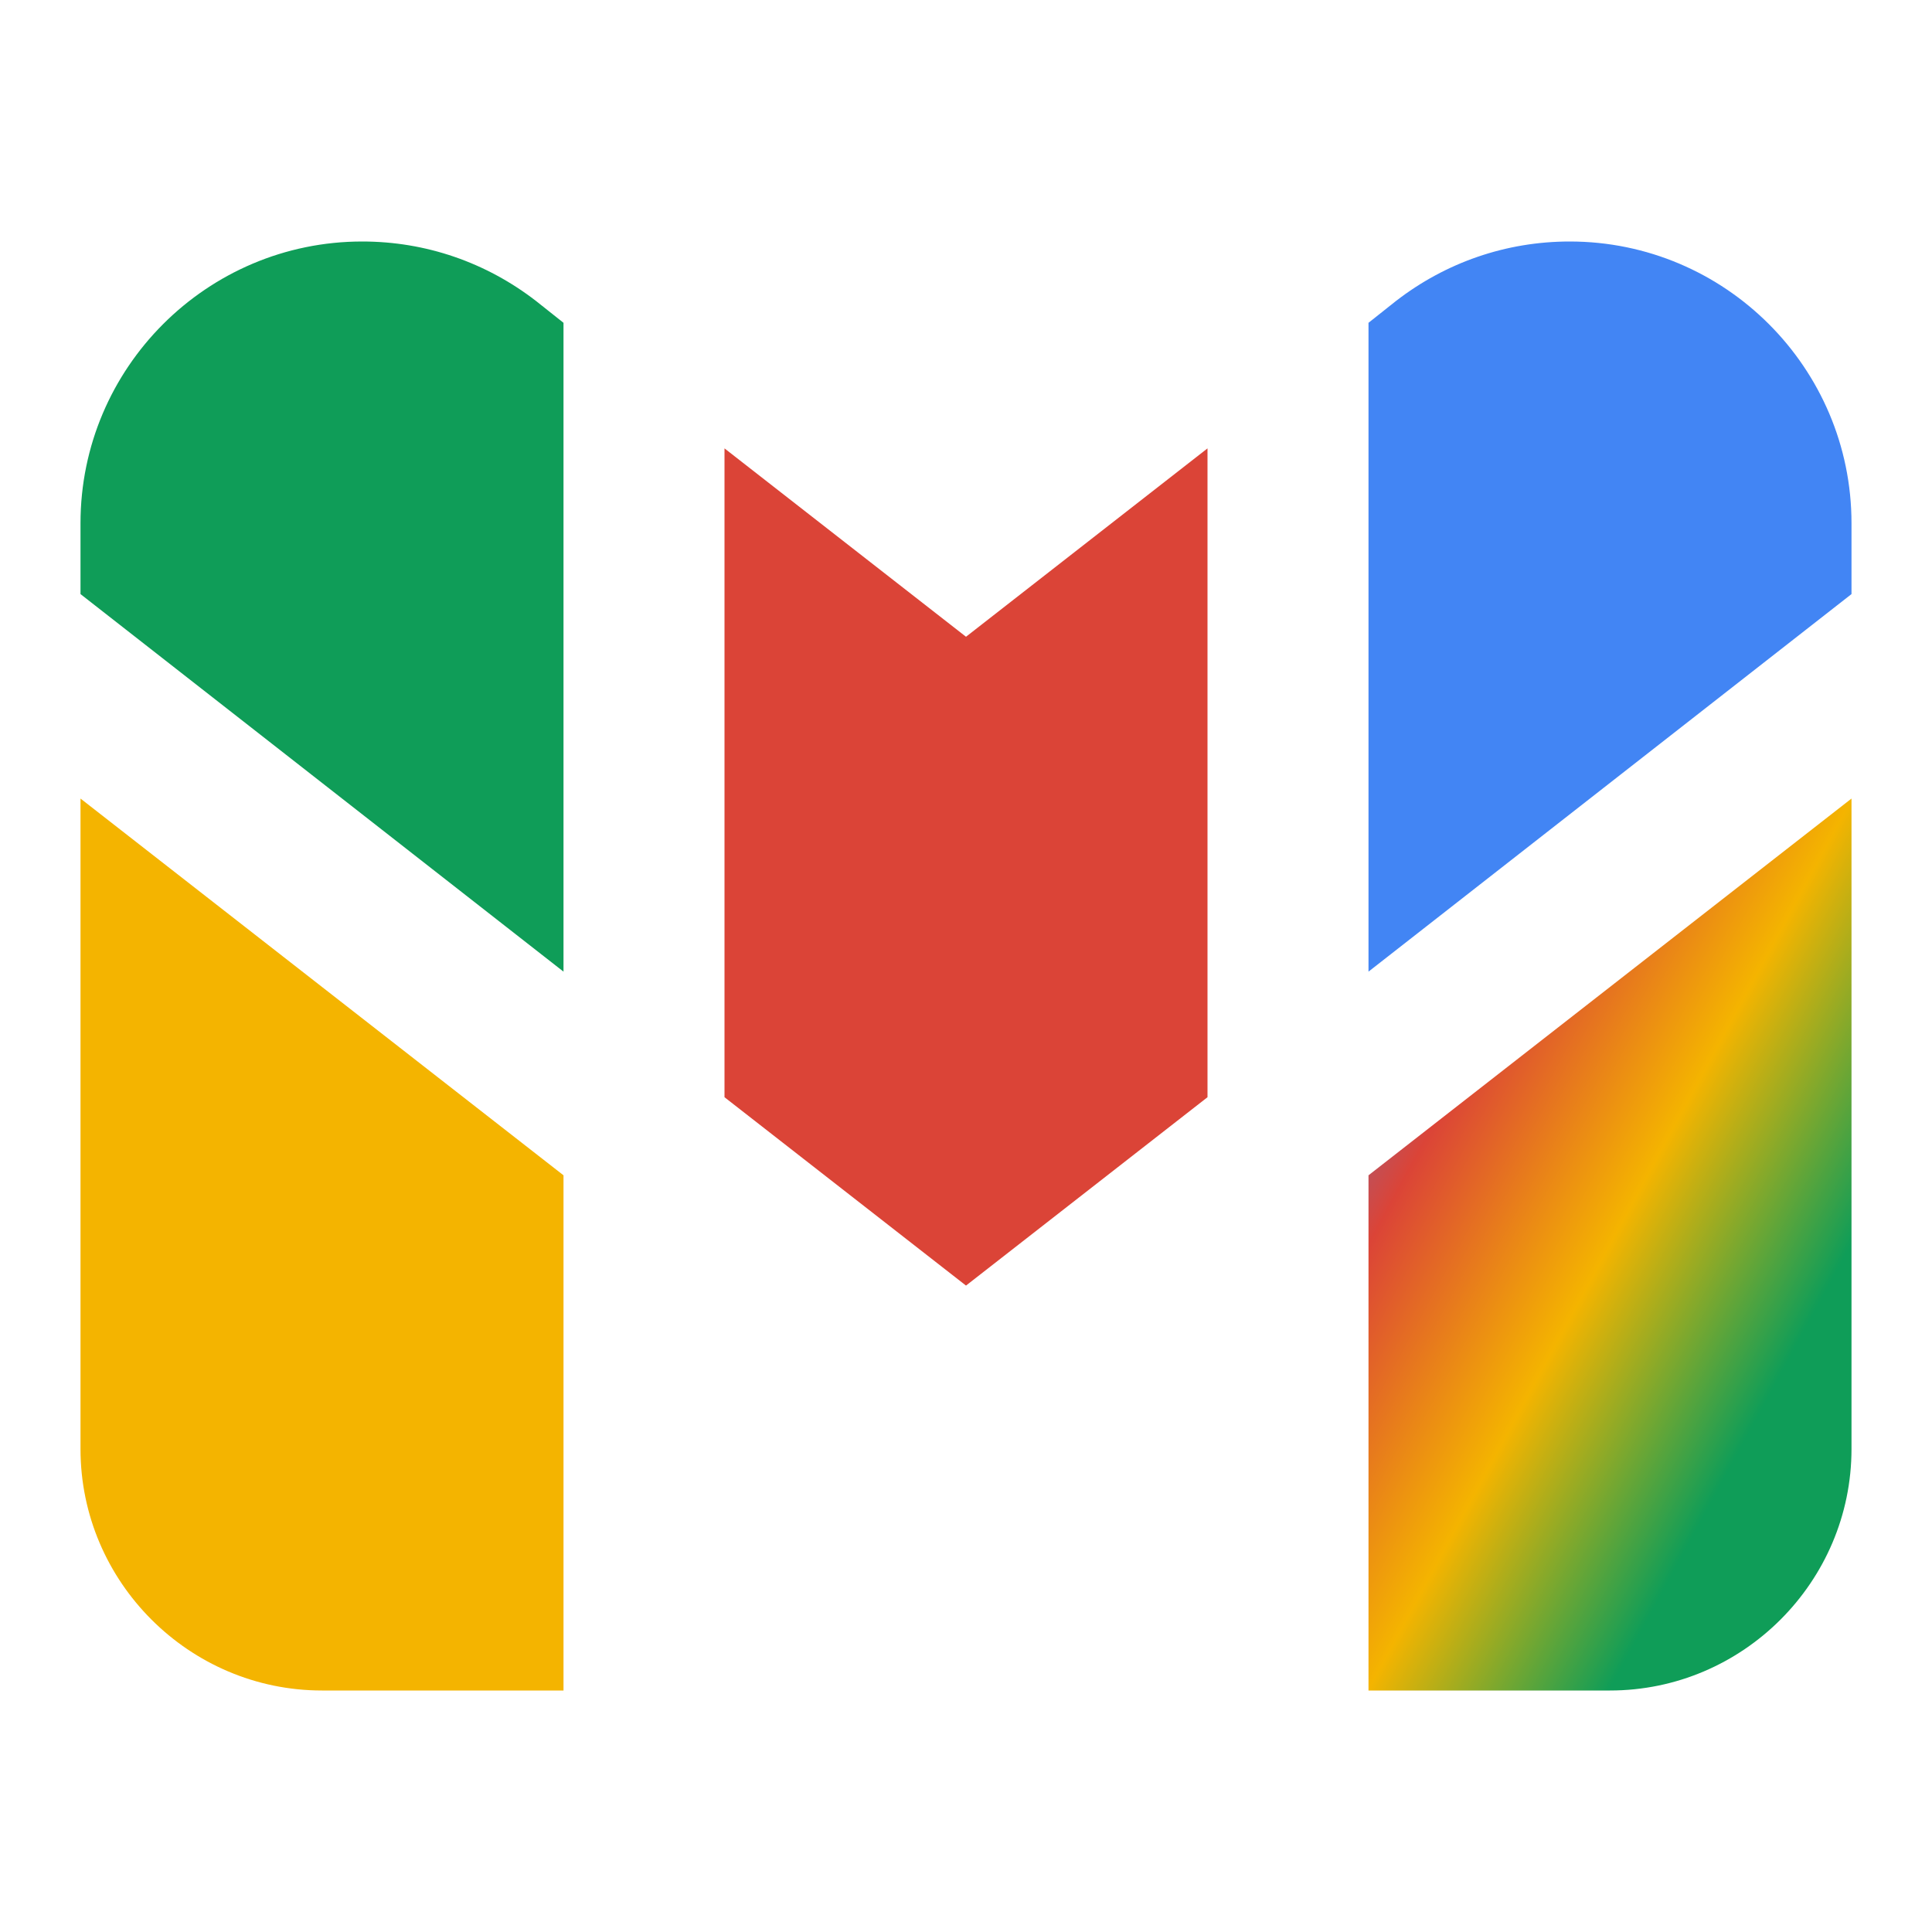 <svg xmlns="http://www.w3.org/2000/svg" x="0px" y="0px" width="100" height="100" viewBox="0 0 24 24">
    <defs>
        <linearGradient id="grad1" x1="0%" y1="0%" x2="100%" y2="100%">
            <stop offset="0%" style="stop-color:#4285F4;stop-opacity:1" />
            <stop offset="25%" style="stop-color:#DB4437;stop-opacity:1" />
            <stop offset="50%" style="stop-color:#F4B400;stop-opacity:1" />
            <stop offset="75%" style="stop-color:#0F9D58;stop-opacity:1" />
        </linearGradient>
    </defs>
    <path d="M17,21h3c1.65,0,3-1.35,3-3V9.92l-6,4.68V21z" fill="url(#grad1)"/>
    <path d="M19.5,3c-0.79,0-1.54,0.26-2.16,0.74L17,4.01v8.06l6-4.69V6.5	C23,4.57,21.43,3,19.5,3z" fill="#4285F4"/>
    <path d="M9,5.57v8.06l3,2.34l3-2.34V5.57l-3,2.34L9,5.57z" fill="#DB4437"/>
    <path d="M1,18c0,1.65,1.35,3,3,3h3v-6.4L1,9.92V18z" fill="#F4B400"/>
    <path d="M4.5,3	C2.57,3,1,4.57,1,6.5v0.88l6,4.69V4.01L6.66,3.74C6.04,3.26,5.29,3,4.5,3z" fill="#0F9D58"/>
</svg>
